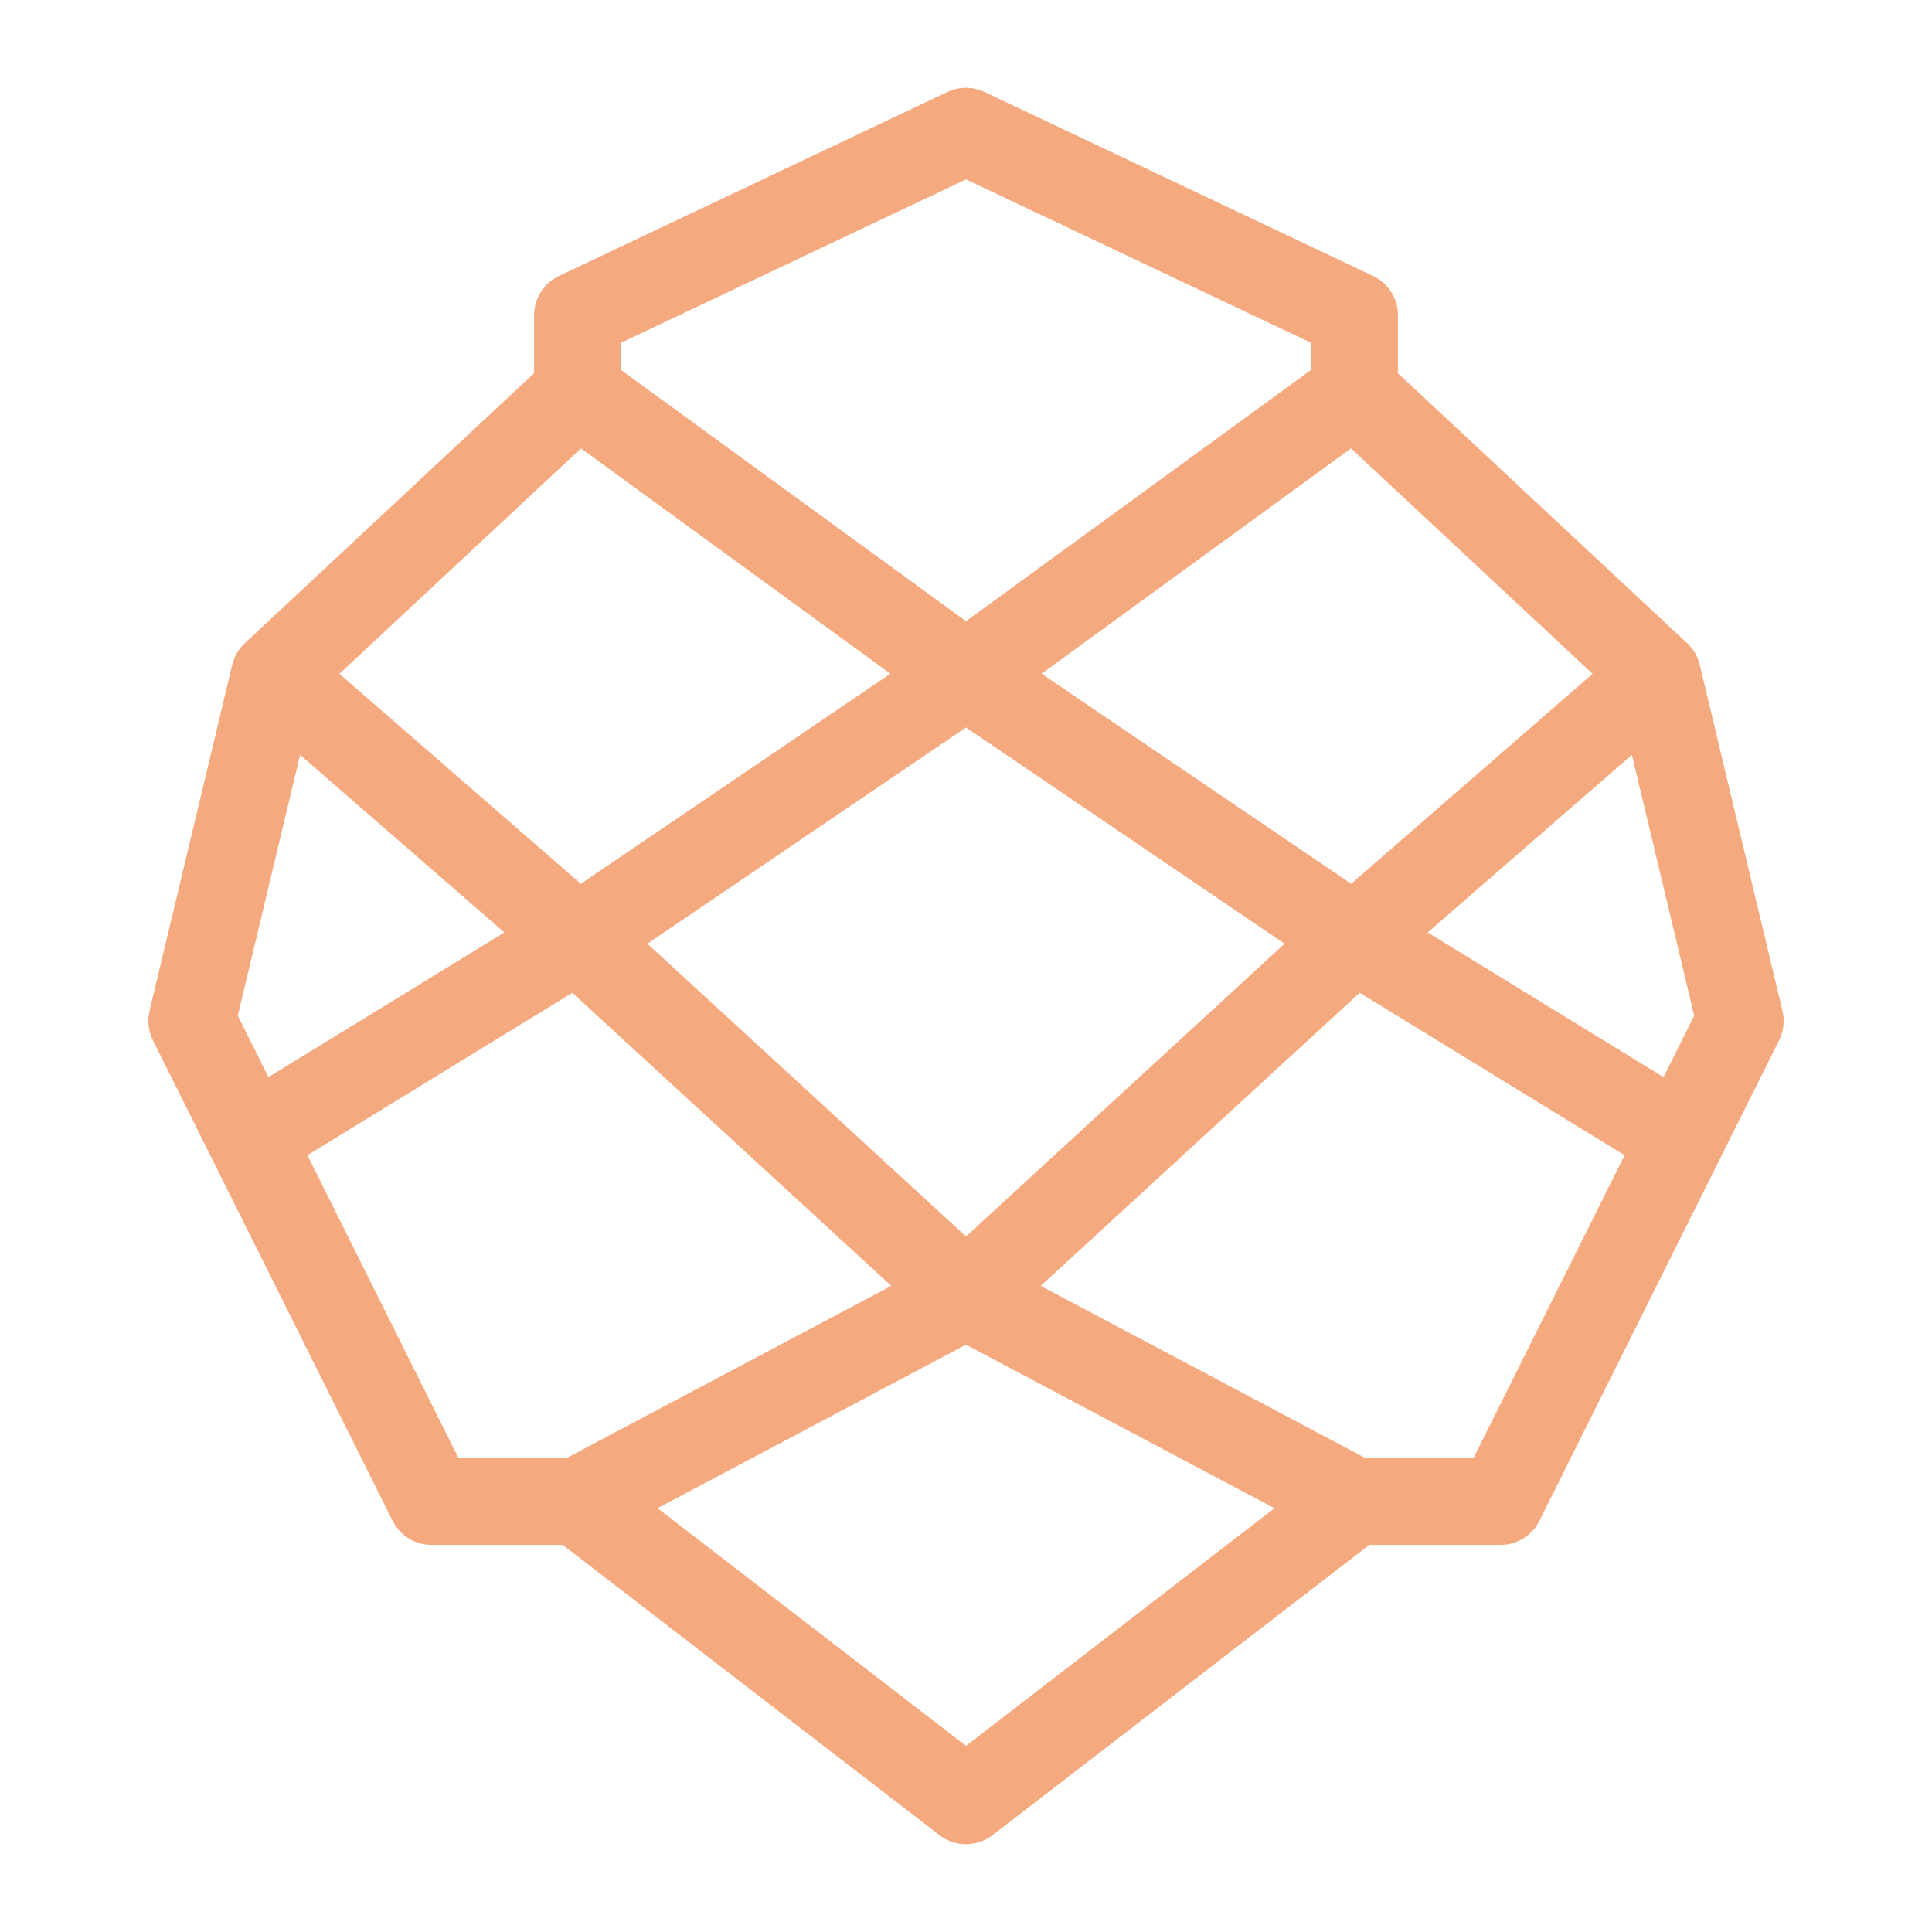 <svg xmlns="http://www.w3.org/2000/svg" width="100" height="100" viewBox="-5 -5 110 110">
    <path fill="none" stroke="#f5a97f" stroke-linecap="round" stroke-linejoin="round" stroke-width="4.95" d="M27.883 17.326V12.95L50 2.475l22.117 10.474v4.377m-44.234 0L50 33.43M27.883 17.326 10.628 33.43m39.372 0L27.883 48.437M50 33.429l22.117-16.103M50 33.43l22.117 15.008m-44.234 0L50 68.76M27.883 48.437 10.628 33.429m17.255 15.008L9.275 59.849M50 68.759 27.883 80.486M50 68.76l22.117-20.323M50 68.76l22.117 11.725m-44.234 0L50 97.525l22.117-17.04m-44.234 0h-8.314L9.275 59.85m1.353-26.42L5.922 53.127l3.353 6.722m62.842-42.523L89.372 33.43M72.117 48.437l17.255-15.008M72.117 48.437l18.607 11.412M72.117 80.485h8.314L90.724 59.85m-1.352-26.42 4.706 19.698-3.354 6.722"/>
</svg>
